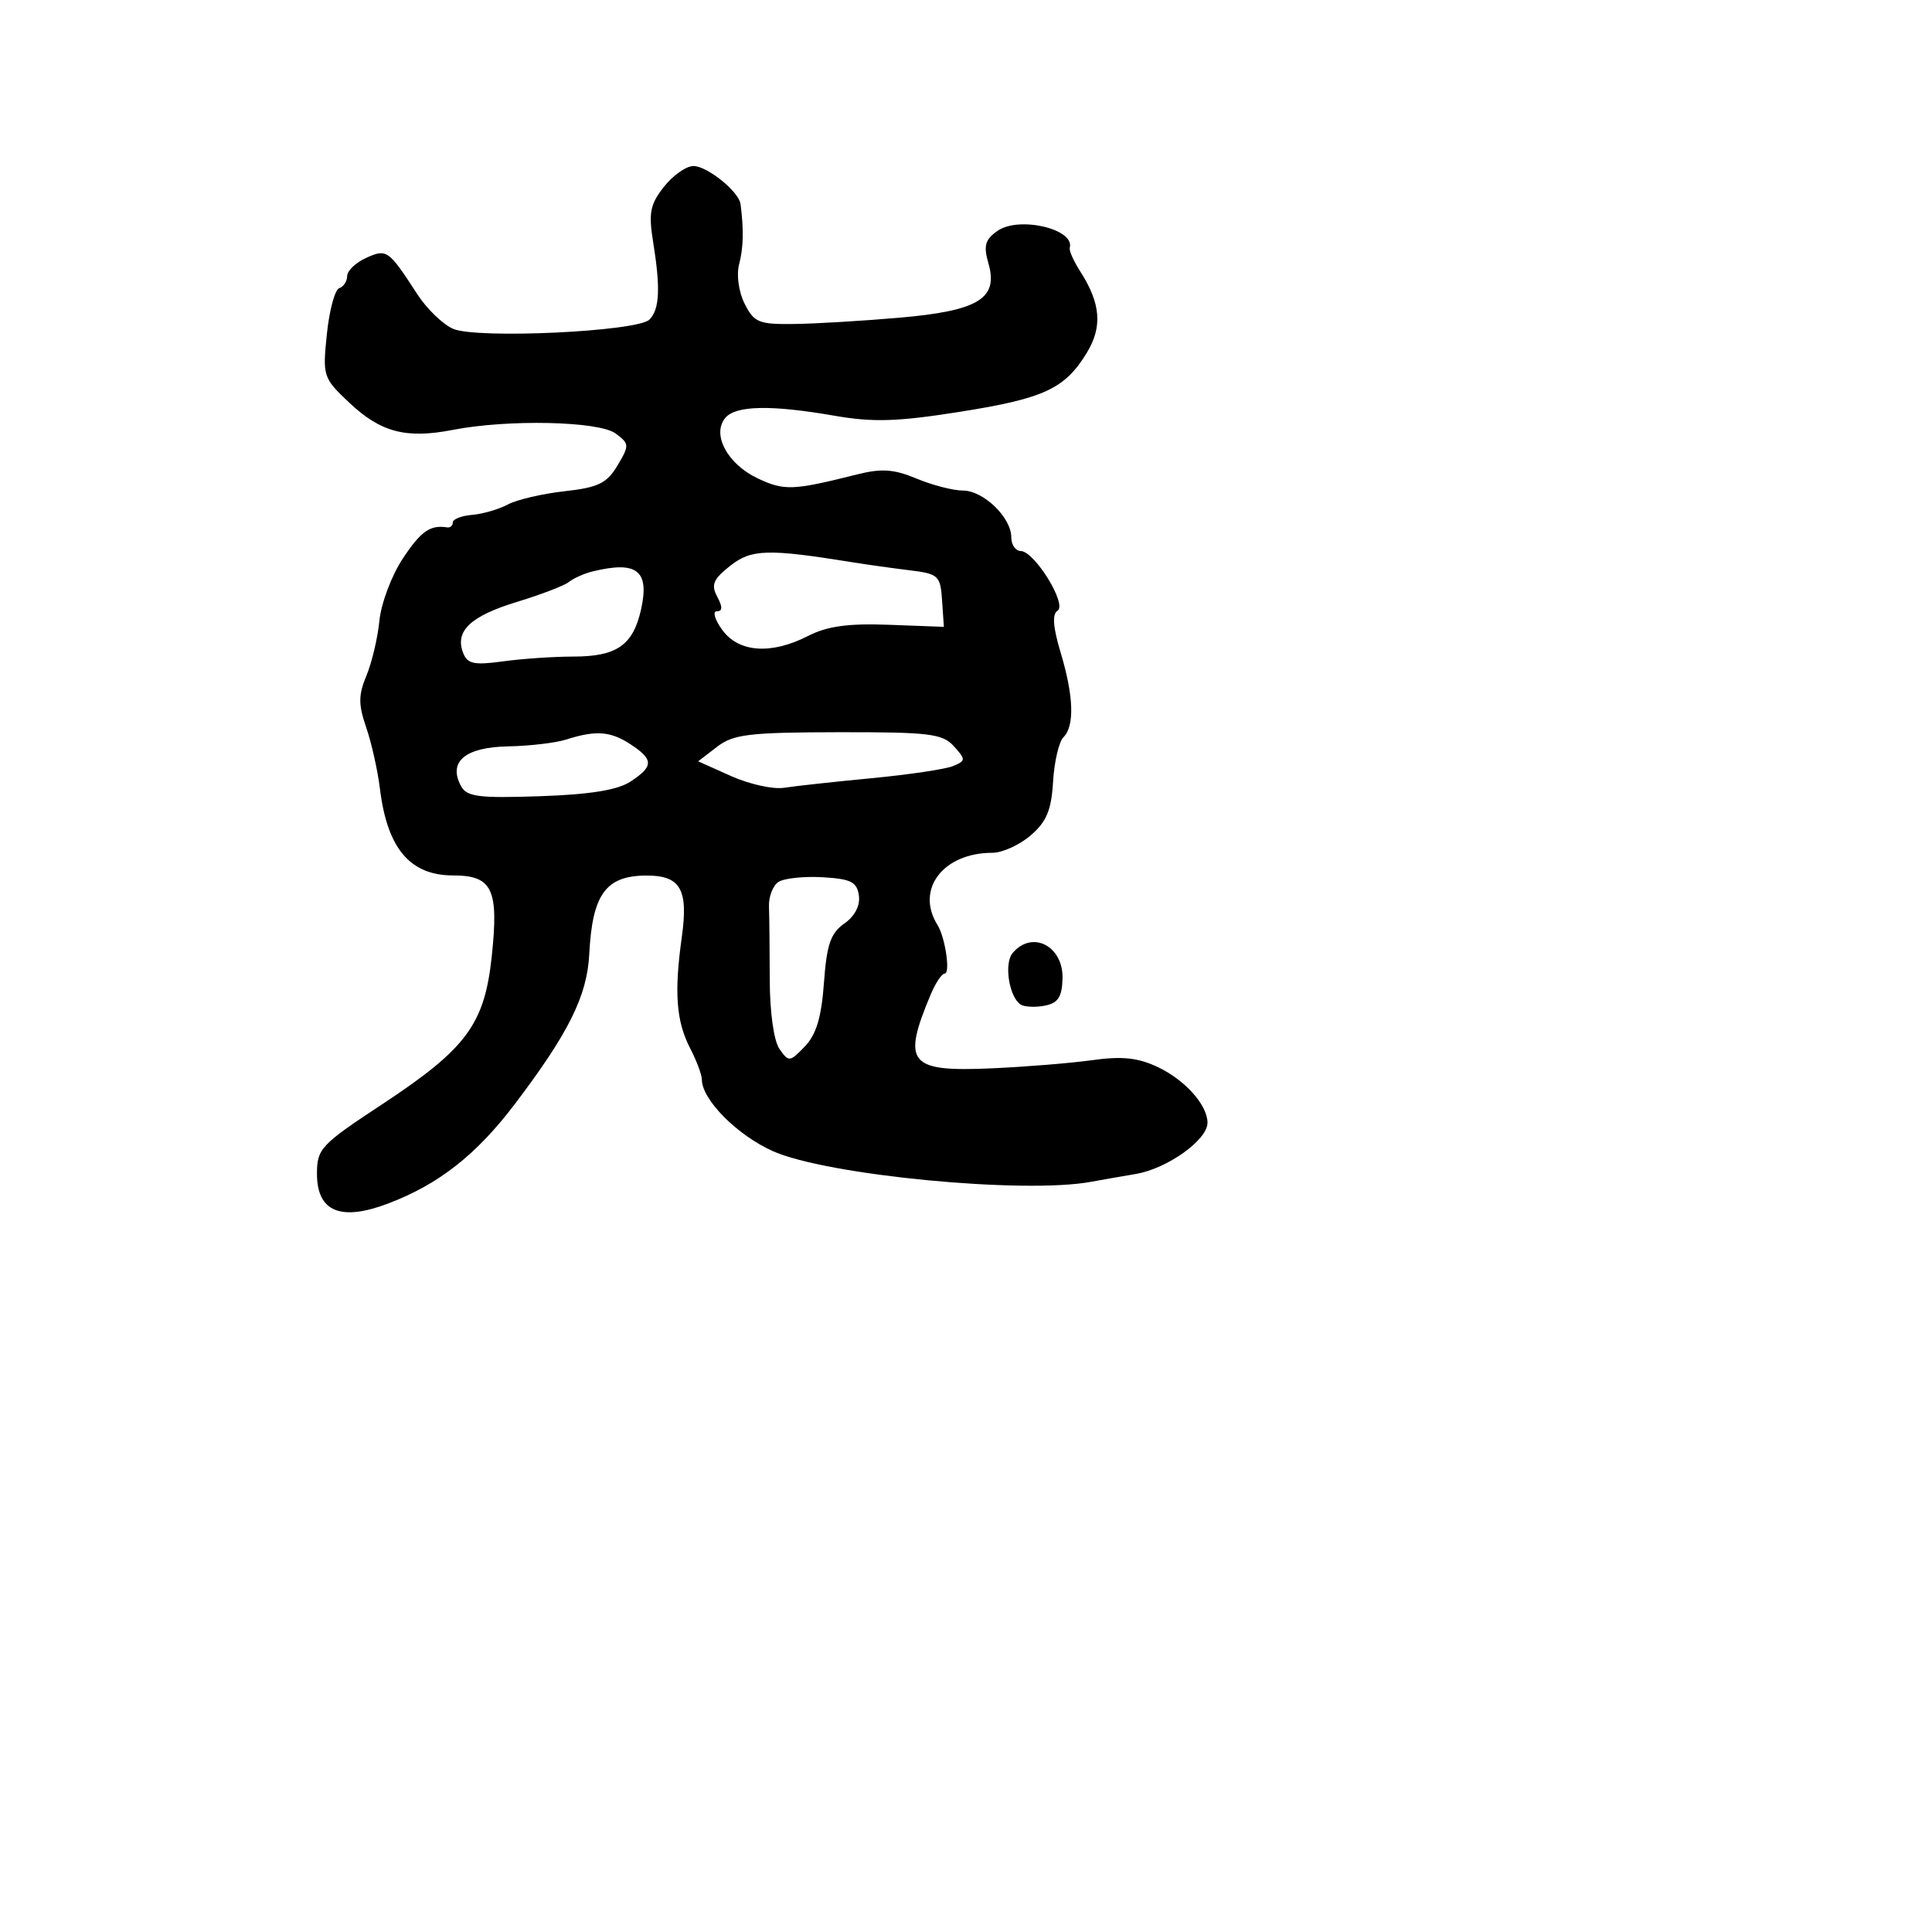 <svg xmlns="http://www.w3.org/2000/svg" width="256" height="256" viewBox="0 0 256 256" version="1.1">
	<path d="M 87.975 24.750 C 86.150 27.063, 85.921 28.215, 86.534 32 C 87.534 38.174, 87.403 40.997, 86.054 42.346 C 84.463 43.937, 63.188 44.938, 60.037 43.570 C 58.683 42.981, 56.553 40.925, 55.305 39 C 51.466 33.082, 51.250 32.929, 48.486 34.188 C 47.119 34.811, 46 35.886, 46 36.577 C 46 37.268, 45.528 37.991, 44.952 38.183 C 44.375 38.375, 43.637 41.112, 43.312 44.266 C 42.735 49.854, 42.811 50.086, 46.282 53.359 C 50.448 57.288, 53.797 58.167, 60 56.962 C 67.323 55.538, 79.350 55.802, 81.559 57.434 C 83.406 58.799, 83.419 59.004, 81.818 61.684 C 80.408 64.044, 79.270 64.596, 74.793 65.094 C 71.855 65.421, 68.473 66.212, 67.278 66.851 C 66.084 67.490, 63.957 68.109, 62.553 68.225 C 61.149 68.341, 60 68.788, 60 69.218 C 60 69.648, 59.663 69.947, 59.250 69.882 C 56.993 69.525, 55.775 70.384, 53.361 74.030 C 51.894 76.247, 50.506 79.937, 50.277 82.230 C 50.048 84.523, 49.271 87.809, 48.551 89.532 C 47.482 92.091, 47.477 93.346, 48.524 96.393 C 49.229 98.443, 50.048 102.099, 50.344 104.517 C 51.312 112.423, 54.332 116, 60.036 116 C 65.244 116, 66.111 117.818, 65.158 126.740 C 64.194 135.760, 61.809 138.966, 50.539 146.389 C 42.506 151.679, 42 152.221, 42 155.528 C 42 160.569, 45.150 161.872, 51.486 159.452 C 58.165 156.902, 63.109 153.017, 68.187 146.331 C 75.318 136.941, 77.795 131.968, 78.076 126.474 C 78.483 118.493, 80.253 116.042, 85.628 116.015 C 90.166 115.993, 91.231 117.832, 90.344 124.159 C 89.316 131.491, 89.601 135.328, 91.438 138.880 C 92.297 140.541, 93 142.416, 93 143.046 C 93 145.702, 97.674 150.416, 102.409 152.533 C 109.560 155.731, 135.696 158.247, 144.584 156.593 C 145.638 156.396, 148.300 155.930, 150.500 155.557 C 154.680 154.848, 160 151.047, 160 148.770 C 160 146.440, 157.034 143.110, 153.440 141.404 C 150.792 140.148, 148.691 139.924, 144.725 140.477 C 141.851 140.877, 135.828 141.366, 131.340 141.563 C 120.417 142.043, 119.489 140.906, 123.333 131.750 C 123.969 130.238, 124.799 129, 125.178 129 C 125.958 129, 125.248 124.203, 124.226 122.570 C 121.274 117.854, 124.959 113, 131.491 113 C 132.810 113, 135.096 111.962, 136.571 110.693 C 138.674 108.884, 139.314 107.348, 139.537 103.583 C 139.693 100.941, 140.311 98.289, 140.910 97.690 C 142.408 96.192, 142.275 92.233, 140.534 86.447 C 139.525 83.093, 139.399 81.372, 140.130 80.920 C 141.443 80.108, 137.075 73.030, 135.250 73.012 C 134.563 73.006, 134 72.185, 134 71.189 C 134 68.564, 130.304 65, 127.583 65 C 126.297 65, 123.539 64.288, 121.455 63.417 C 118.459 62.165, 116.811 62.049, 113.583 62.860 C 105.053 65.005, 103.908 65.050, 100.379 63.375 C 96.383 61.479, 94.288 57.563, 96.101 55.378 C 97.481 53.716, 102.179 53.624, 110.631 55.096 C 115.685 55.976, 118.946 55.872, 127.181 54.568 C 138.362 52.797, 141.104 51.521, 144.014 46.736 C 146.100 43.307, 145.852 40.199, 143.159 36 C 142.277 34.625, 141.641 33.206, 141.746 32.846 C 142.472 30.350, 135.022 28.596, 132.173 30.591 C 130.519 31.750, 130.298 32.553, 130.981 34.934 C 132.307 39.557, 129.644 41.181, 119.241 42.092 C 114.433 42.513, 108.149 42.890, 105.276 42.929 C 100.546 42.993, 99.921 42.740, 98.670 40.250 C 97.877 38.672, 97.566 36.435, 97.941 35 C 98.512 32.812, 98.567 30.436, 98.125 27.039 C 97.911 25.392, 93.709 22, 91.884 22 C 90.928 22, 89.169 23.238, 87.975 24.750 M 96.753 74.972 C 94.501 76.749, 94.192 77.490, 95.038 79.071 C 95.762 80.424, 95.747 81, 94.988 81 C 94.393 81, 94.715 82.111, 95.703 83.469 C 97.889 86.471, 102.191 86.769, 107.096 84.257 C 109.610 82.970, 112.405 82.585, 117.783 82.787 L 125.067 83.060 124.831 79.561 C 124.609 76.270, 124.355 76.033, 120.548 75.568 C 118.321 75.296, 114.925 74.820, 113 74.510 C 101.726 72.692, 99.563 72.754, 96.753 74.972 M 78.500 75.724 C 77.400 75.994, 76.008 76.614, 75.406 77.101 C 74.804 77.588, 71.701 78.781, 68.509 79.753 C 62.353 81.627, 60.252 83.609, 61.361 86.497 C 61.927 87.974, 62.803 88.162, 66.659 87.633 C 69.200 87.285, 73.380 87, 75.948 87 C 81.710 87, 83.870 85.509, 84.932 80.800 C 86.104 75.604, 84.413 74.270, 78.500 75.724 M 75 98 C 73.625 98.440, 70.160 98.845, 67.300 98.900 C 61.636 99.009, 59.355 100.927, 61.074 104.137 C 61.845 105.579, 63.376 105.779, 71.528 105.503 C 78.180 105.277, 81.825 104.690, 83.539 103.566 C 86.629 101.542, 86.628 100.642, 83.535 98.615 C 80.885 96.879, 78.939 96.739, 75 98 M 95.005 98.961 L 92.510 100.878 96.884 102.837 C 99.290 103.914, 102.438 104.611, 103.880 104.385 C 105.321 104.159, 110.550 103.588, 115.500 103.115 C 120.450 102.643, 125.307 101.918, 126.293 101.505 C 127.983 100.796, 127.988 100.644, 126.388 98.876 C 124.884 97.214, 123.139 97.003, 111.095 97.022 C 99.252 97.042, 97.178 97.291, 95.005 98.961 M 103.152 116.859 C 102.411 117.343, 101.844 118.810, 101.893 120.119 C 101.941 121.429, 101.988 125.802, 101.996 129.838 C 102.004 134.153, 102.537 137.928, 103.288 139.001 C 104.512 140.748, 104.654 140.734, 106.646 138.663 C 108.159 137.089, 108.849 134.790, 109.178 130.223 C 109.544 125.157, 110.064 123.644, 111.873 122.377 C 113.268 121.399, 113.998 119.995, 113.807 118.653 C 113.551 116.861, 112.746 116.456, 109 116.239 C 106.525 116.096, 103.894 116.375, 103.152 116.859 M 134.164 126.302 C 133.019 127.682, 133.709 132.091, 135.227 133.099 C 135.723 133.428, 137.158 133.501, 138.415 133.261 C 140.192 132.921, 140.721 132.125, 140.790 129.684 C 140.914 125.328, 136.740 123.198, 134.164 126.302" stroke="none" fill="black" fill-rule="evenodd"/>
</svg>